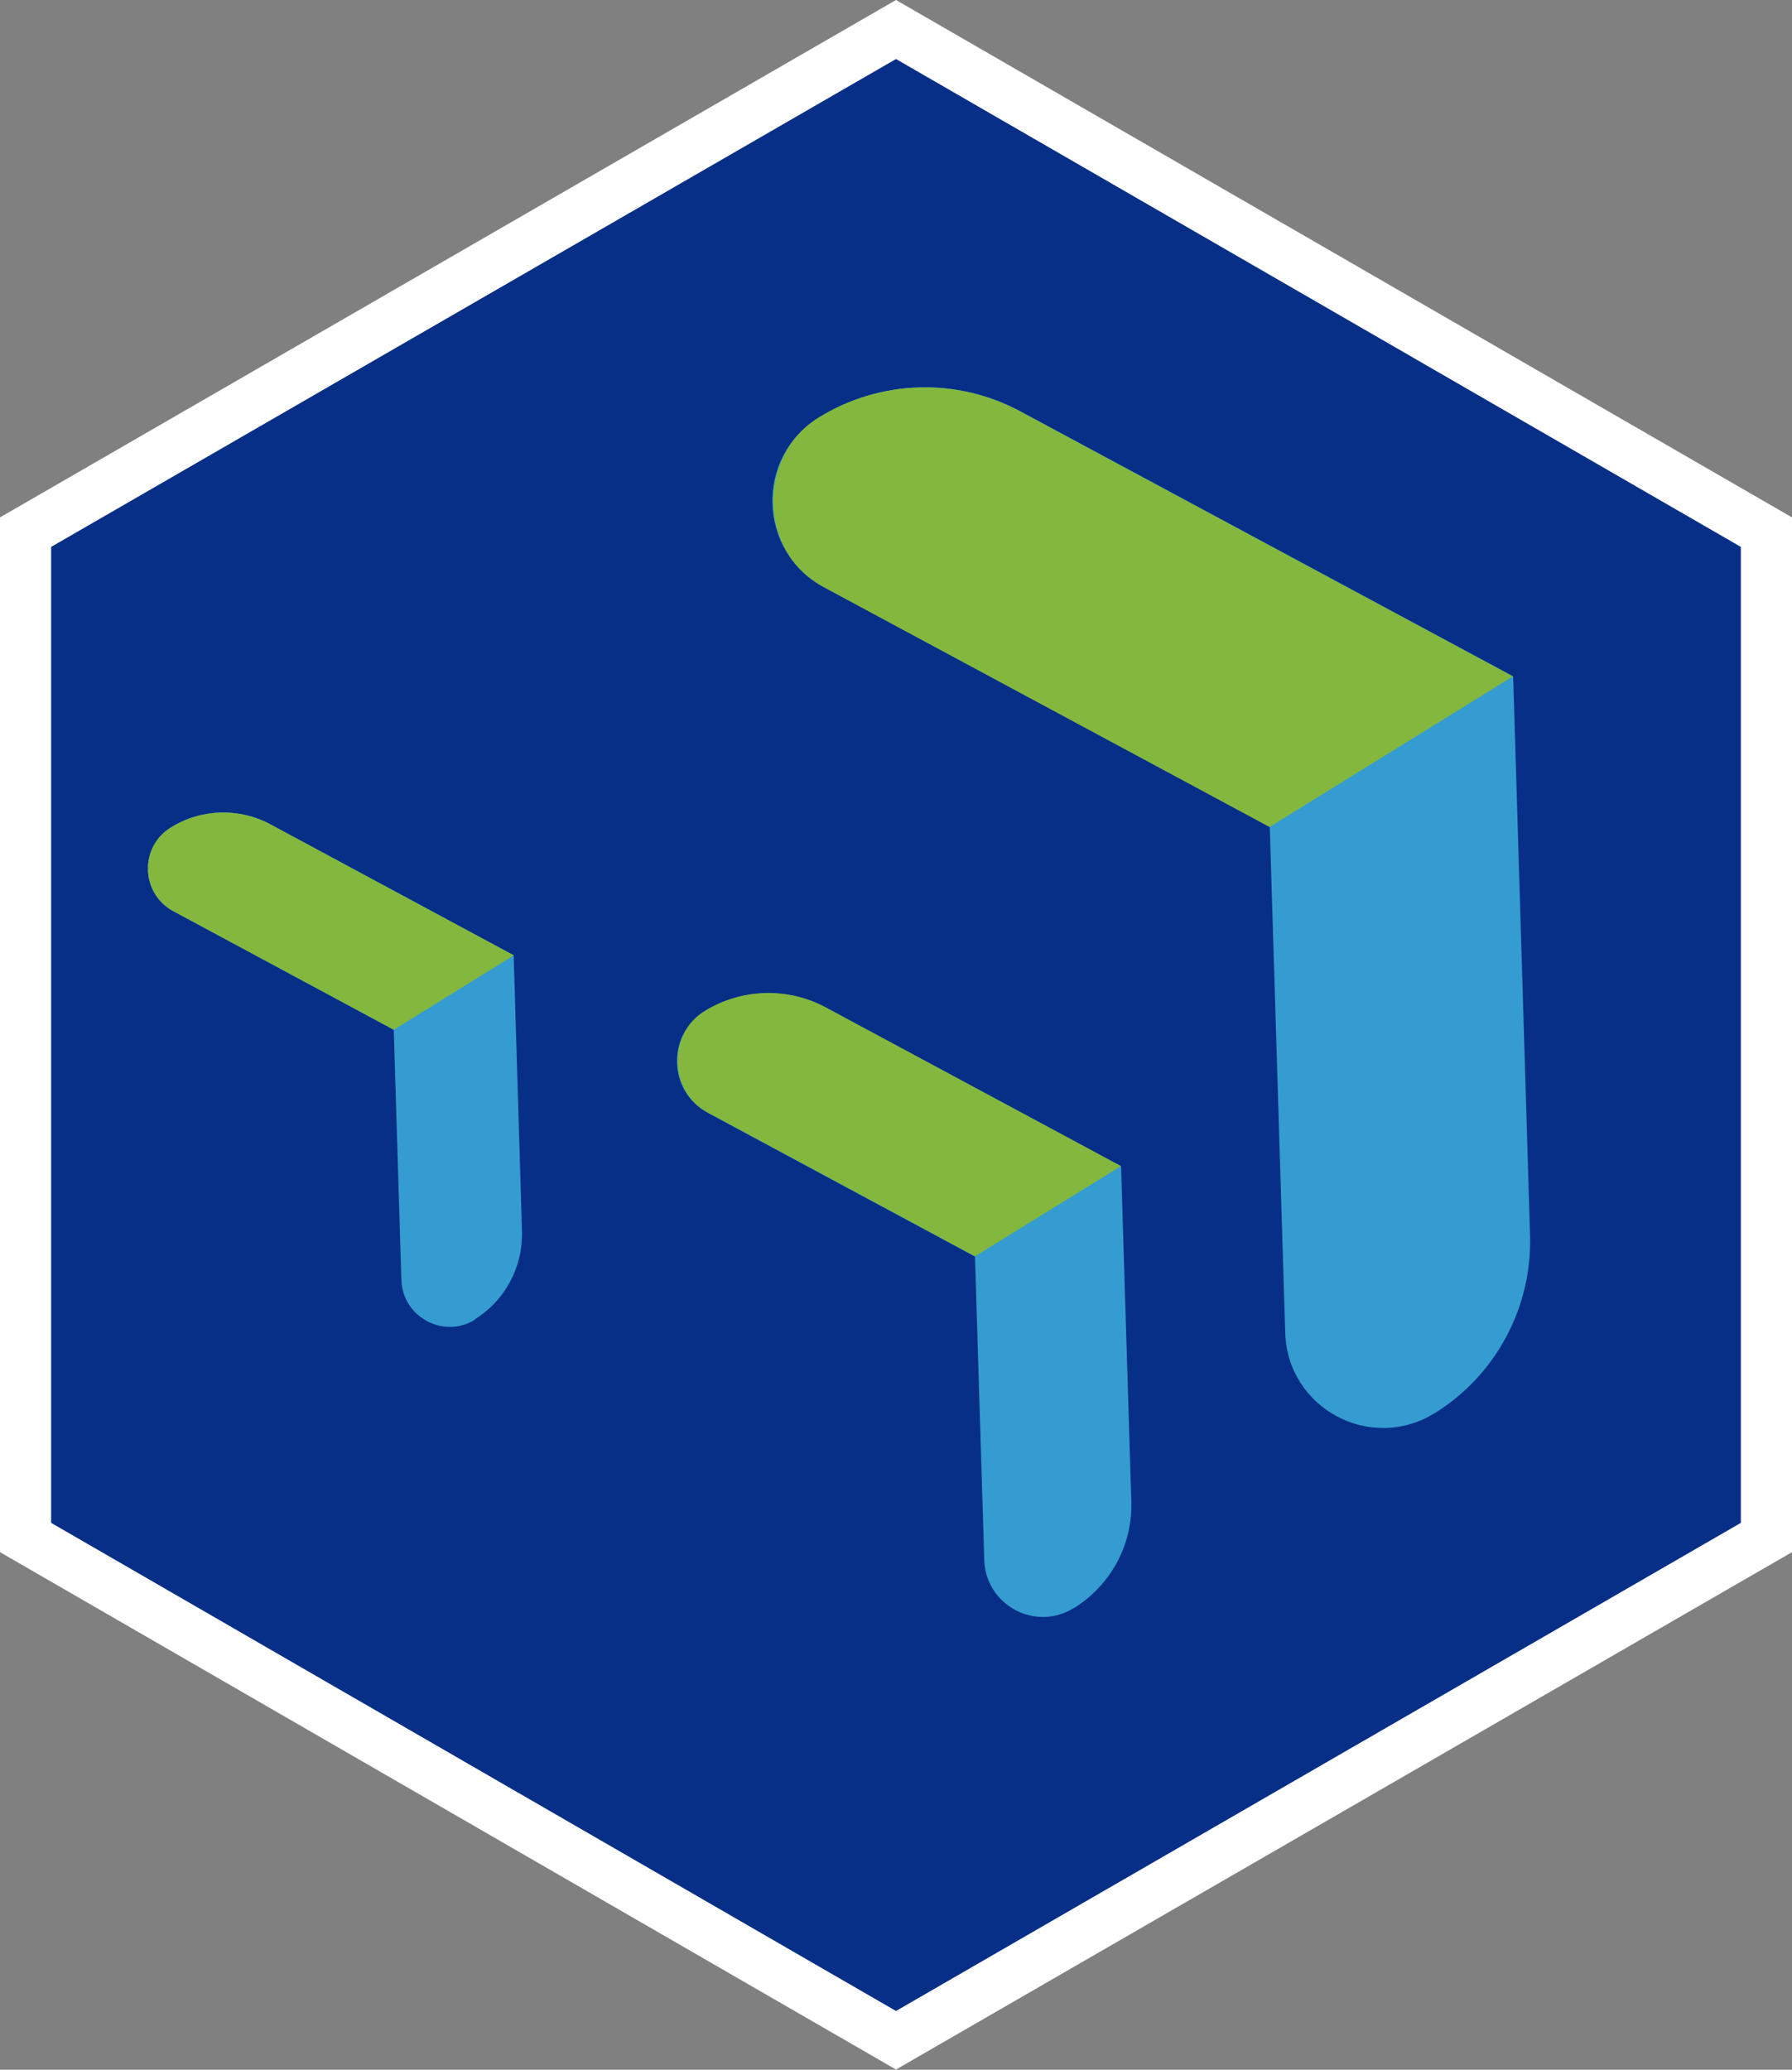 <?xml version="1.0" encoding="UTF-8"?><svg id="Layer_2" xmlns="http://www.w3.org/2000/svg" viewBox="0 0 75.32 86.97"><rect x="0" y="0" width="75.32" height="86.97" fill="#808080" stroke="none"/><defs><style>.cls-1{fill:#fff;}.cls-2{fill:#84b73e;}.cls-3{fill:#072f87;}.cls-4{fill:#349cd0;}</style></defs><g id="Text"><polygon class="cls-3" points="1.07 64.61 1.07 22.36 37.66 1.24 74.25 22.36 74.25 64.61 37.66 85.73 1.07 64.61"/><path class="cls-1" d="m37.66,2.48l35.51,20.5v41.01l-35.51,20.51L2.15,63.99V22.98L37.66,2.48m0-2.48L0,21.74v43.48l37.66,21.74,37.66-21.74V21.74L37.66,0h0Z"/><path class="cls-4" d="m60.29,59.39h0c2.58-1.6,4.11-4.45,4.02-7.48l-.71-23.49-20.7-11.13c-2.67-1.44-5.91-1.34-8.49.26-2.69,1.67-2.57,5.62.22,7.12l18.74,10.07.65,21.27c.1,3.17,3.58,5.04,6.28,3.37"/><path class="cls-2" d="m63.59,28.42l-20.7-11.13c-2.67-1.44-5.91-1.34-8.49.26s-2.57,5.62.22,7.12l18.74,10.08,10.23-6.33Z"/><path class="cls-4" d="m45.14,67.57h0c1.55-.96,2.47-2.67,2.41-4.48l-.43-14.08-12.41-6.67c-1.6-.86-3.54-.8-5.09.15-1.61,1-1.54,3.37.13,4.27l11.23,6.04.39,12.75c.06,1.9,2.15,3.02,3.76,2.02"/><path class="cls-2" d="m47.12,49l-12.41-6.67c-1.6-.86-3.54-.8-5.09.15s-1.54,3.37.13,4.27l11.23,6.04,6.13-3.79Z"/><path class="cls-4" d="m19.95,55.44h0c1.28-.79,2.03-2.2,1.99-3.7l-.35-11.6-10.22-5.5c-1.32-.71-2.92-.66-4.19.13-1.33.82-1.27,2.78.11,3.52l9.26,4.98.32,10.51c.05,1.56,1.77,2.49,3.1,1.67"/><path class="cls-2" d="m21.59,40.14l-10.22-5.5c-1.32-.71-2.92-.66-4.19.13-1.33.82-1.27,2.78.11,3.52l9.26,4.98,5.05-3.13Z"/></g></svg>